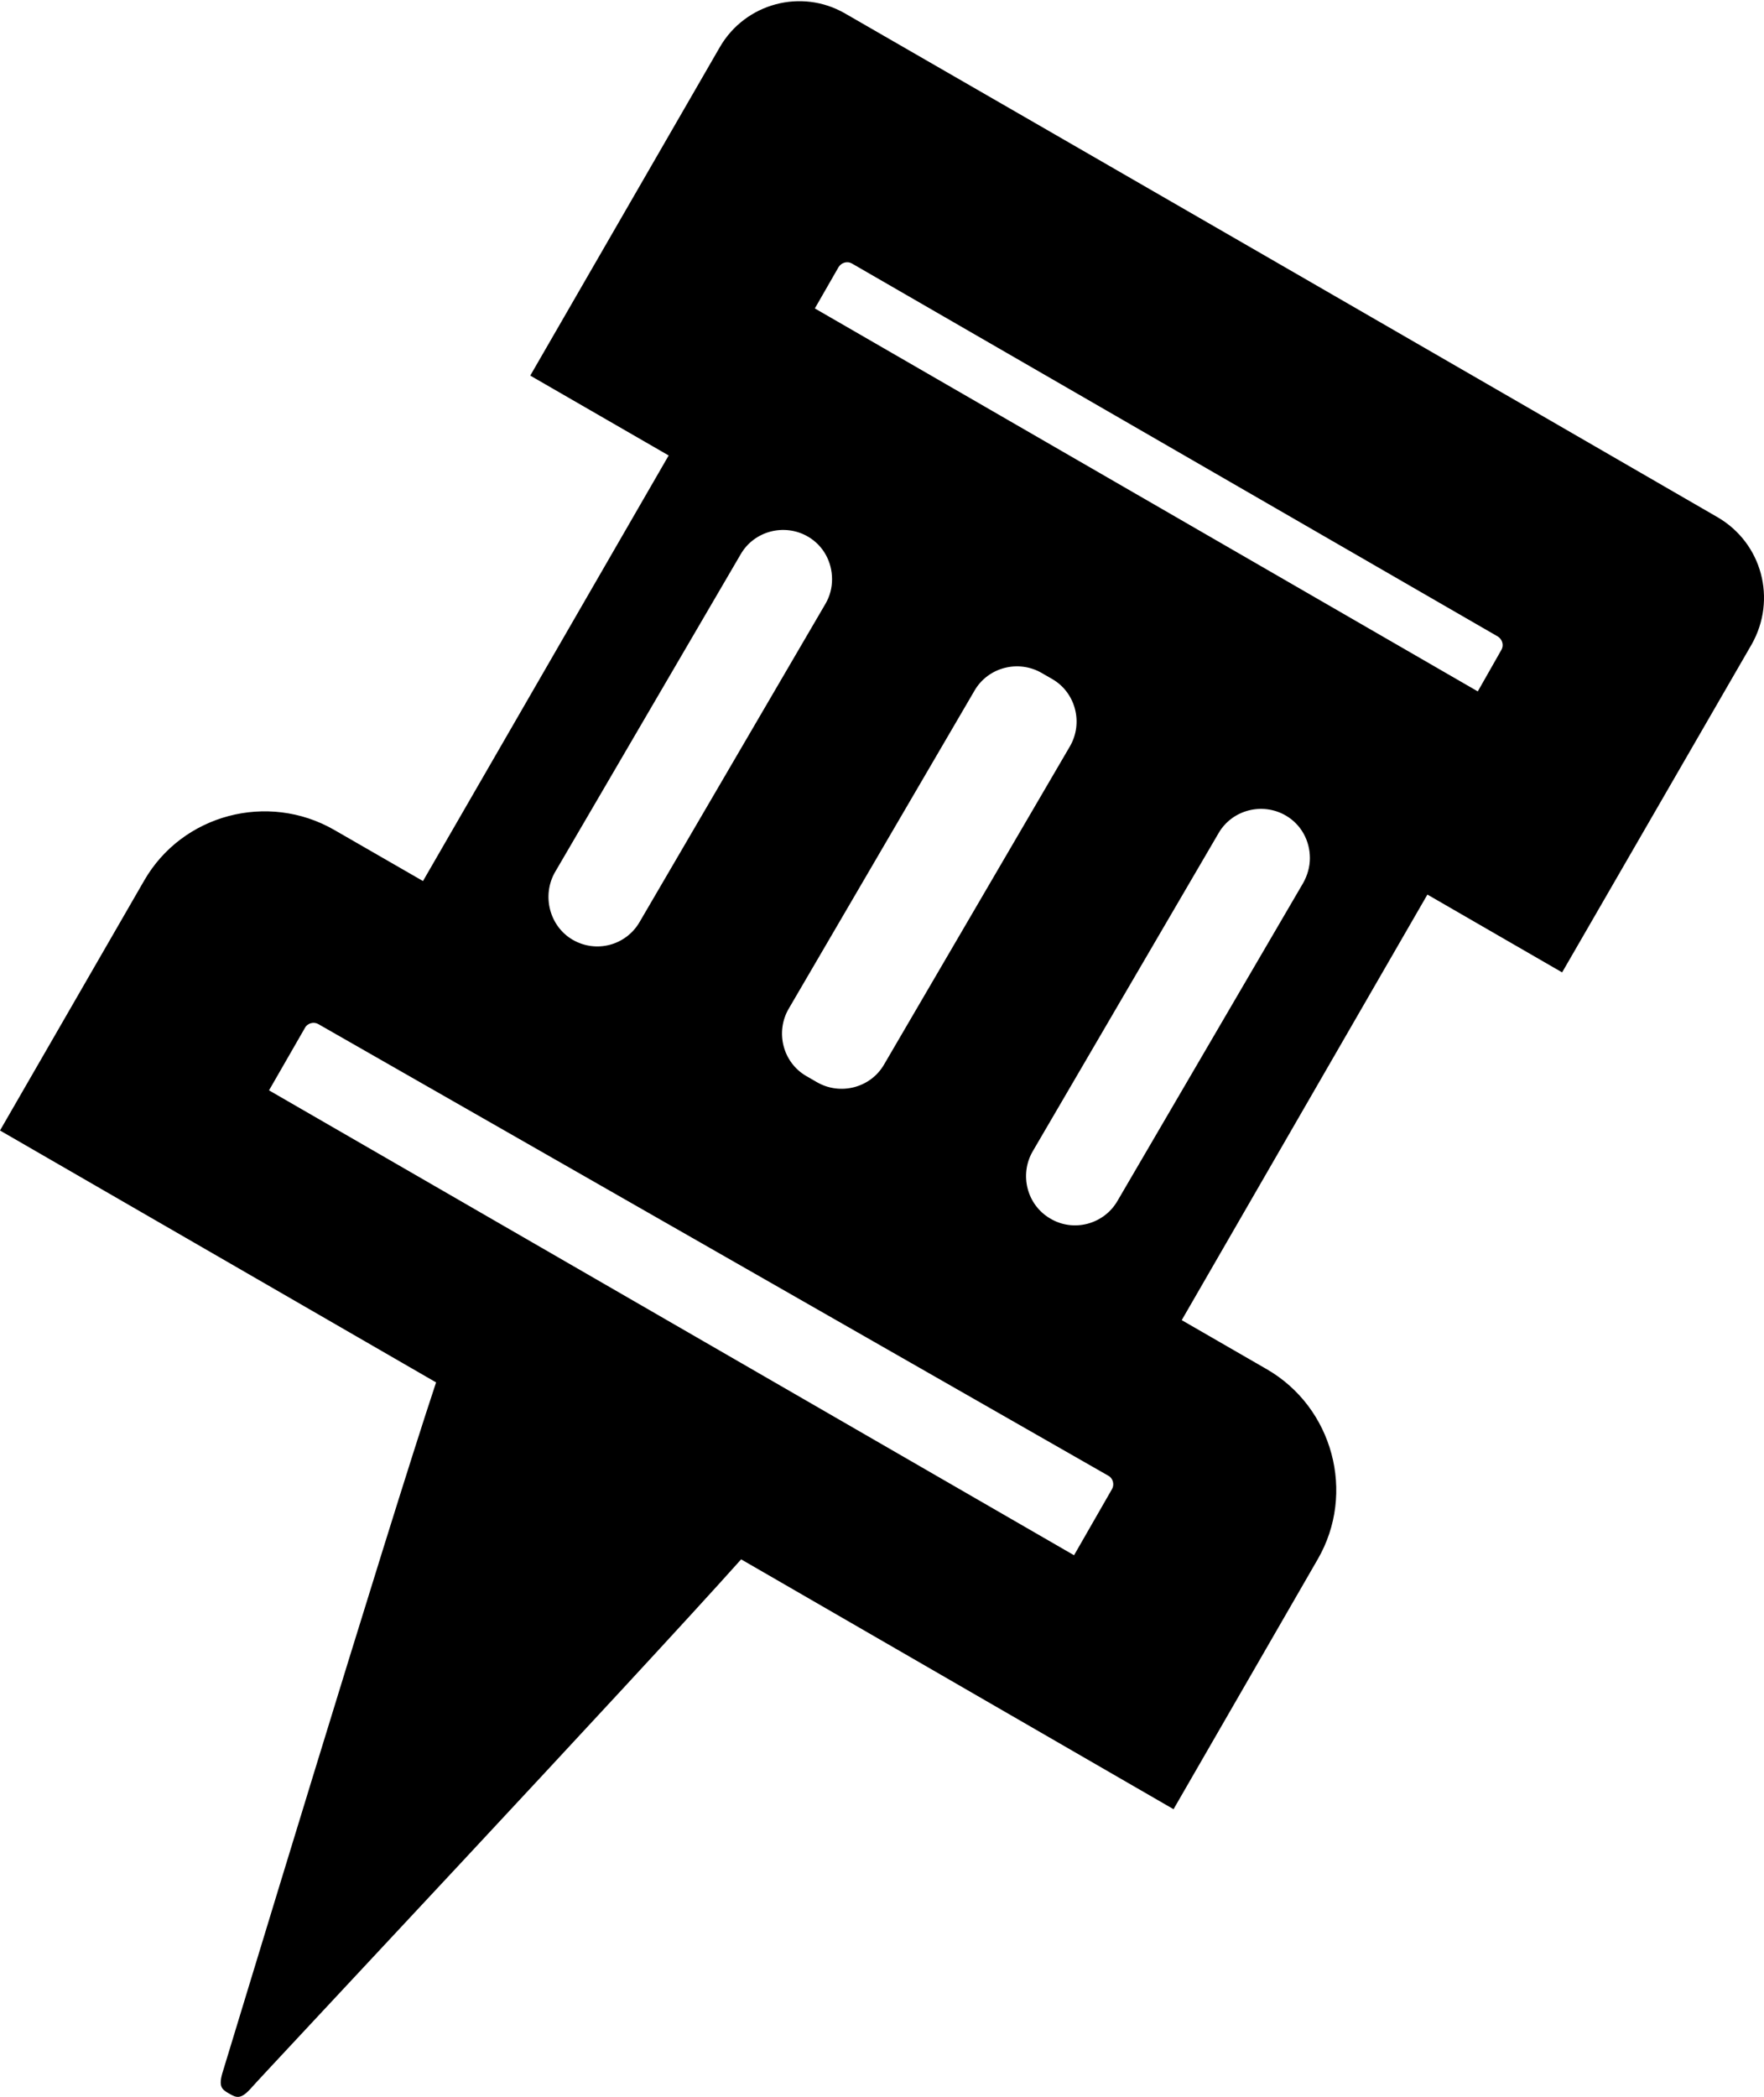 <?xml version="1.0" encoding="utf-8"?>
<!-- Generator: Adobe Illustrator 21.1.0, SVG Export Plug-In . SVG Version: 6.00 Build 0)  -->
<svg version="1.1" id="Layer_1" xmlns="http://www.w3.org/2000/svg" xmlns:xlink="http://www.w3.org/1999/xlink" x="0px" y="0px"
	 viewBox="0 0 430.8 512" style="enable-background:new 0 0 430.8 512;" xml:space="preserve">
<path d="M419.5,126.3c-47-27.2-166.2-96-213.1-123c-10.7-6.2-24.4-2.5-30.6,8.2c-12.6,21.8-46.3,80.2-46.3,80.2l33.8,19.5l-60,103.9
	l-21.7-12.5c-16.2-9.3-37.1-3.8-46.4,12.4L0,276l106.5,61.5c-11.9,35.7-50.9,164.5-52,168c-1.3,4-0.3,4.6,1.4,5.6
	c1.8,1,2.8,1.7,5.6-1.5c2.4-2.8,94.5-100.9,119.5-128.9l105.6,61l35.2-61c9.4-16.2,3.7-37.1-12.4-46.4l-20.8-12l60-103.9l32.9,19
	c0,0,33.7-58.3,46.3-80.1C434,146.3,430.3,132.6,419.5,126.3z M135.5,213l45.4-77.7c3.3-5.7,10.7-7.6,16.4-4.3
	c3.8,2.2,5.9,6.2,5.9,10.4c0,2.1-0.5,4.1-1.6,6l-45.4,77.7c-3.3,5.7-10.6,7.7-16.4,4.3C134.2,226.1,132.3,218.7,135.5,213z
	 M238,168.6c3.3-5.7,10.7-7.6,16.4-4.3l2.6,1.5c5.7,3.3,7.6,10.7,4.3,16.4l-45.4,77.7c-3.3,5.7-10.7,7.6-16.4,4.3l-2.6-1.5
	c-5.7-3.3-7.6-10.7-4.3-16.4L238,168.6z M262.3,379.7L65.7,266.2l8.8-15.3c0.6-1.1,2.1-1.5,3.2-0.9l193,110.3
	c1.1,0.6,1.5,2.1,0.9,3.2L262.3,379.7z M318.3,215.5l-45.4,77.7c-3.3,5.7-10.7,7.7-16.4,4.3c-5.7-3.3-7.6-10.7-4.3-16.4l45.4-77.7
	c3.3-5.7,10.7-7.6,16.4-4.3c3.8,2.2,5.9,6.2,5.9,10.4C319.9,211.6,319.3,213.7,318.3,215.5z M360.9,168.8L199,75.3l5.8-10.1
	c0.7-1.1,2.1-1.5,3.2-0.9l157.8,91.1c1.1,0.7,1.5,2.1,0.9,3.2L360.9,168.8z"/>
</svg>

